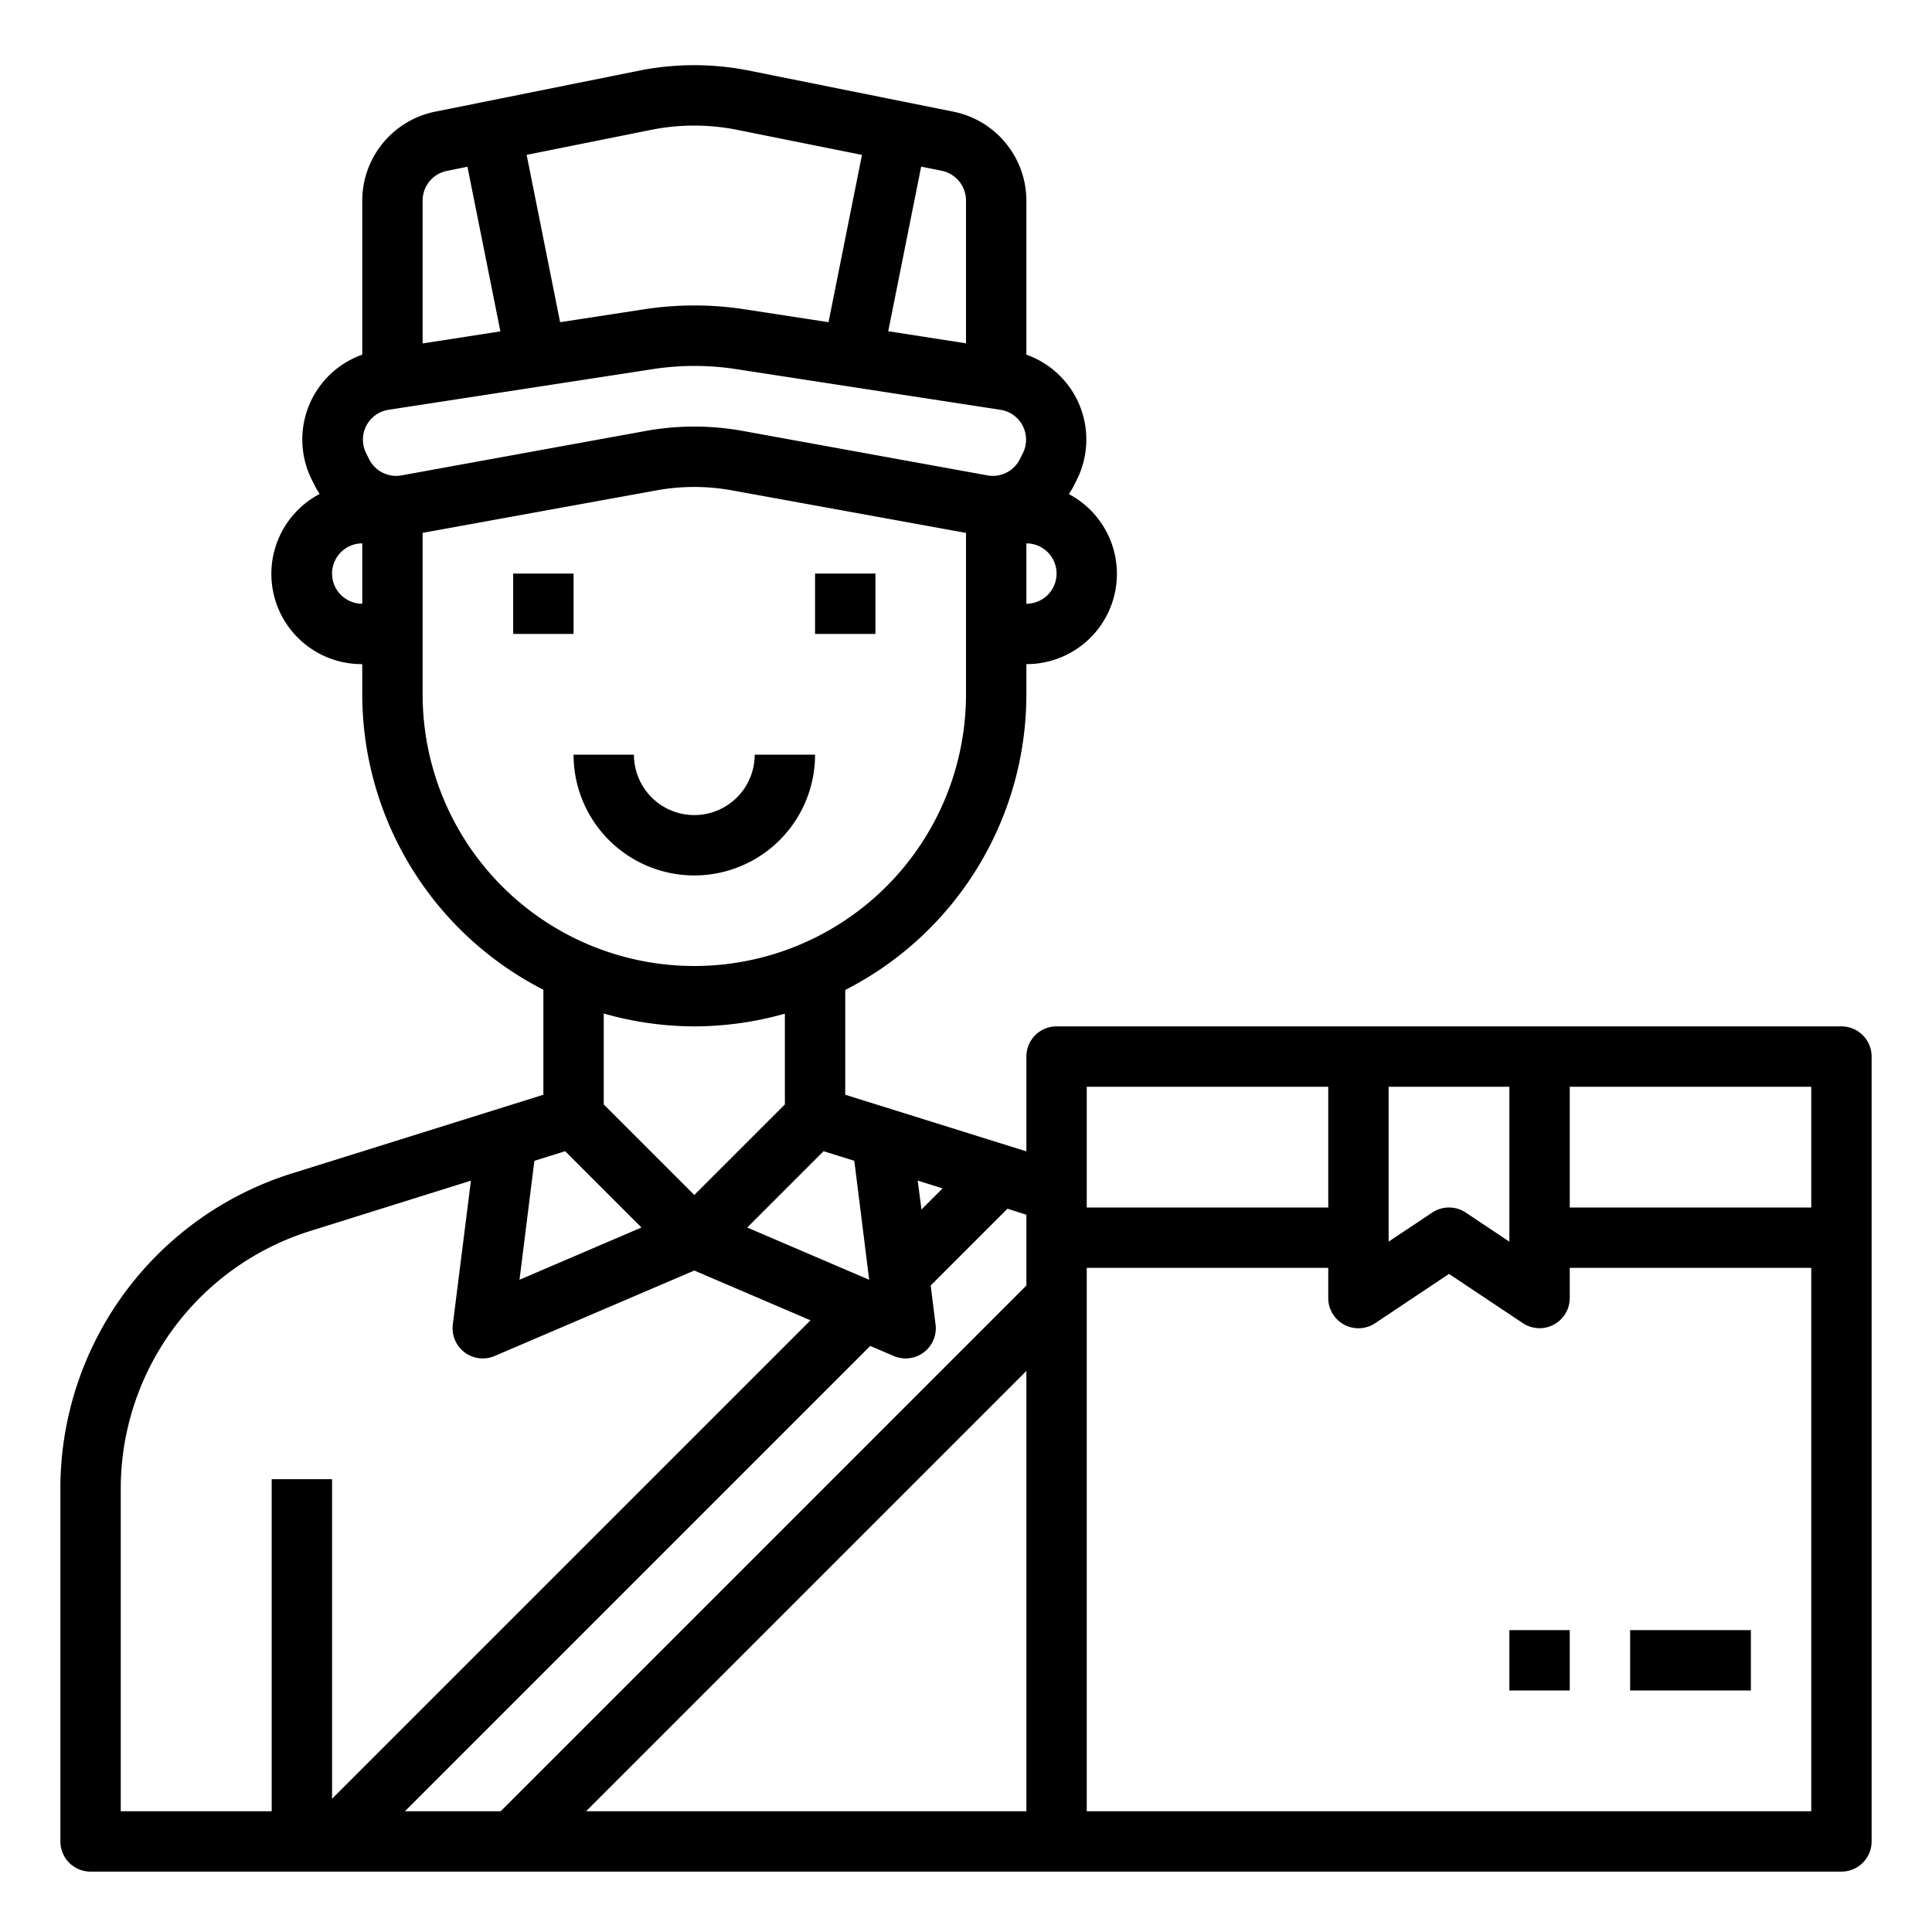 <svg height="128" viewBox="0 0 64 64" width="128" xmlns="http://www.w3.org/2000/svg"><path d="m17 19h2v2h-2z"/><path d="m27 19h2v2h-2z"/><path d="m27 25h-2a2 2 0 0 1 -4 0h-2a4 4 0 0 0 8 0z"/><path d="m61 34h-26a1 1 0 0 0 -1 1v3.14l-6-1.875v-3.471a10.992 10.992 0 0 0 6-9.794v-1a2.99 2.99 0 0 0 1.407-5.633 2.983 2.983 0 0 0 .158-.262l.1-.2a2.981 2.981 0 0 0 -1.665-4.156v-5.109a3.011 3.011 0 0 0 -2.413-2.94l-6.828-1.372a9.274 9.274 0 0 0 -3.526 0l-6.821 1.372a3.011 3.011 0 0 0 -2.412 2.94v5.109a2.981 2.981 0 0 0 -1.667 4.151l.1.2a2.888 2.888 0 0 0 .156.263 2.99 2.99 0 0 0 1.411 5.637v1a11 11 0 0 0 6 9.786v3.479l-8.277 2.59a10.94 10.94 0 0 0 -7.723 10.495v11.65a1 1 0 0 0 1 1h58a1 1 0 0 0 1-1v-26a1 1 0 0 0 -1-1zm-1 6h-8v-4h8zm-14-4h4v5.131l-1.445-.963a1 1 0 0 0 -1.11 0l-1.445.963zm-2 0v4h-8v-4zm-10 24h-14.586l14.586-14.586zm0-17.414-17.414 17.414h-3.172l15.414-15.414.778.333a1 1 0 0 0 1.386-1.043l-.162-1.292 2.544-2.544.626.2zm-3.6-3.477.825.257-.7.7zm-2.1-.656.493 3.941-4.04-1.731 2.528-2.528zm-15-22.705a1 1 0 0 1 -1.072-.537l-.1-.2a1 1 0 0 1 .742-1.436l8.767-1.349a9.062 9.062 0 0 1 2.738 0l8.767 1.349a1 1 0 0 1 .742 1.436l-.1.2a1 1 0 0 1 -1.073.537l-8.101-1.472a8.98 8.98 0 0 0 -3.22 0zm20.7 4.252v-2a1 1 0 0 1 0 2zm-2-13.36v4.733l-2.576-.4 1.091-5.453.677.136a1.007 1.007 0 0 1 .808.984zm-10.381-2.348a7.269 7.269 0 0 1 2.754 0l4.181.839-1.108 5.542-2.774-.426a10.963 10.963 0 0 0 -3.344 0l-2.774.426-1.108-5.543zm-6.812 1.369.678-.137 1.091 5.453-2.576.4v-4.737a1 1 0 0 1 .807-.979zm-3.807 13.339a1 1 0 0 1 1-1v2a1 1 0 0 1 -1-1zm3 4v-5.348l7.748-1.408a6.977 6.977 0 0 1 2.5 0l7.752 1.409v5.347a9 9 0 0 1 -18 0zm9 11a11.04 11.04 0 0 0 3-.421v3.007l-3 3-3-3v-3.012a10.966 10.966 0 0 0 3 .426zm-4.279 4.135 2.528 2.528-4.04 1.731.493-3.94zm-14.721 11.215a8.948 8.948 0 0 1 6.319-8.585l5.281-1.654-.6 4.765a1 1 0 0 0 1.386 1.043l6.614-2.831 3.849 1.649-15.849 15.849v-10.586h-2v11h-5zm32 10.65v-18h8v1a1 1 0 0 0 1.555.832l2.445-1.632 2.445 1.63a1 1 0 0 0 1.555-.83v-1h8v18z"/><path d="m50 54h2v2h-2z"/><path d="m54 54h4v2h-4z"/></svg>
